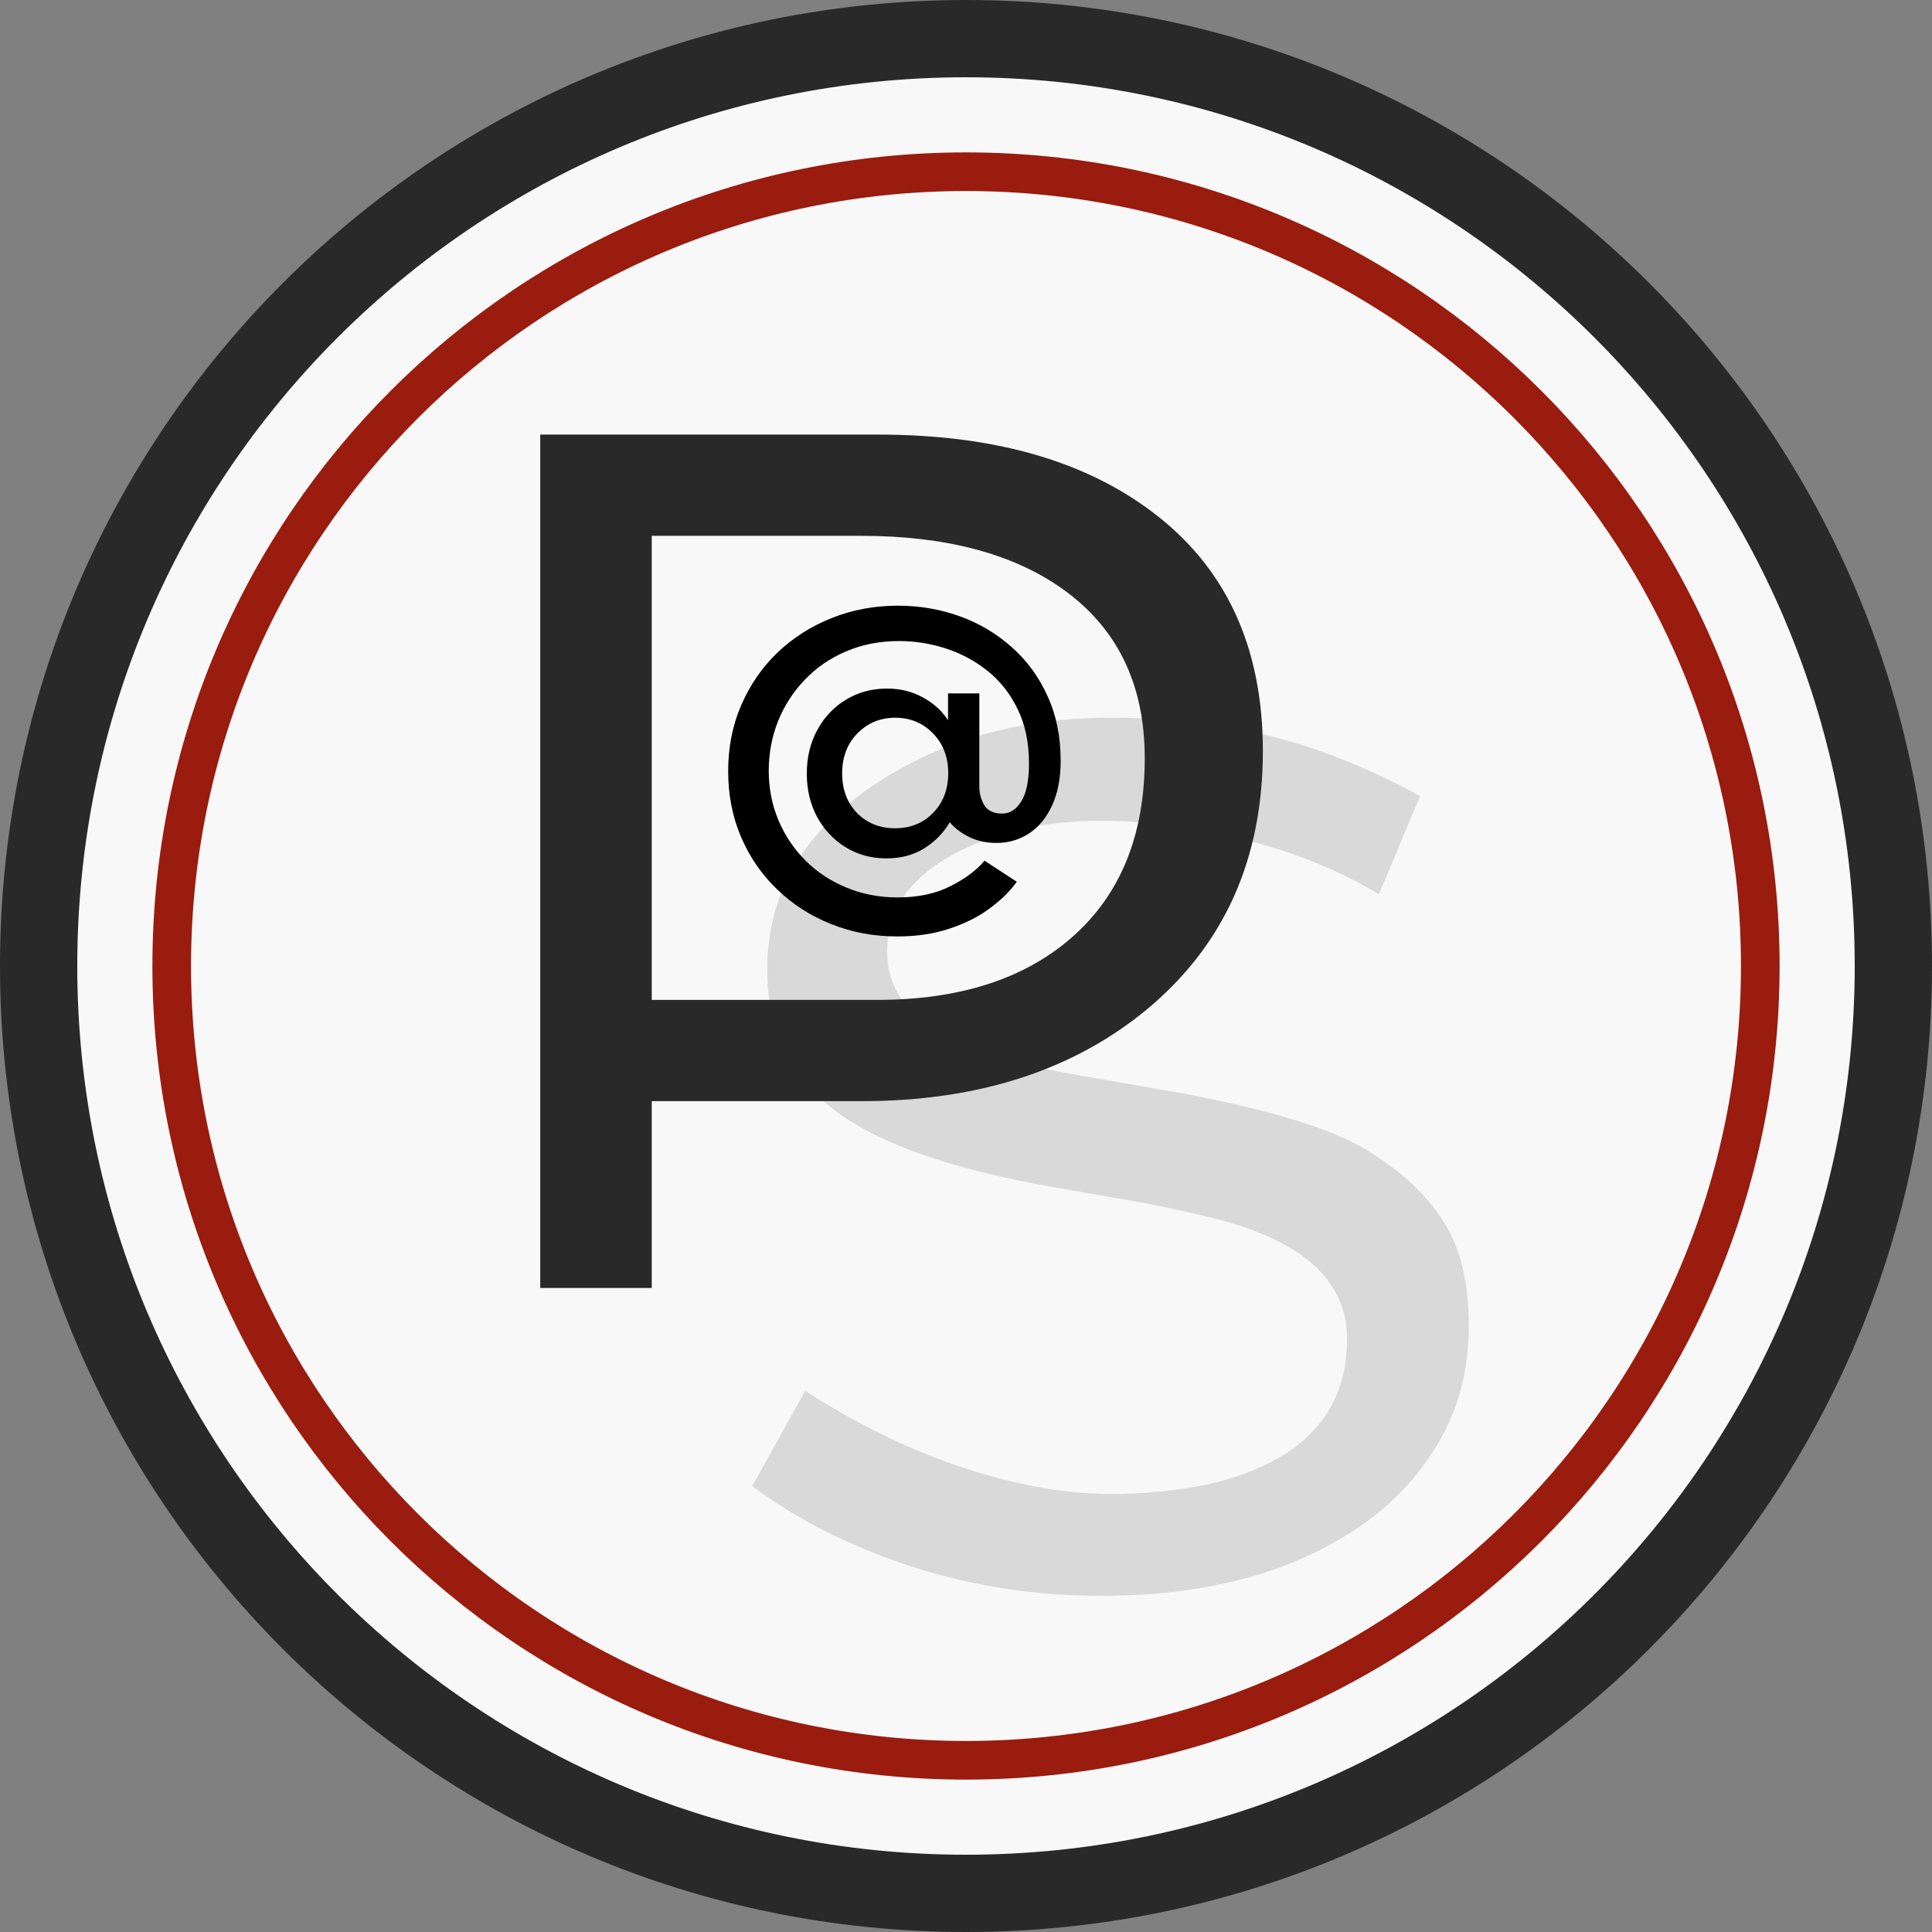 <svg width="50" height="50" viewBox="0 0 50 50" fill="none" xmlns="http://www.w3.org/2000/svg">
<rect x="0" y="0" width="50" height="50" fill="#808080" stroke="none"/>
<path d="M49 25C49 38.255 38.255 49 25 49C11.745 49 1 38.255 1 25C1 11.745 11.745 1 25 1C38.255 1 49 11.745 49 25Z" fill="#F8F8F8" stroke="#292929" stroke-width="2"/>
<path d="M25 45.556C36.352 45.556 45.556 36.352 45.556 25C45.556 13.648 36.352 4.444 25 4.444C13.648 4.444 4.444 13.648 4.444 25C4.444 36.352 13.648 45.556 25 45.556Z" stroke="#991C0F" stroke-width="1"/>
<path d="M20.839 35.996C22.773 37.244 24.739 38.066 26.735 38.461C27.411 38.596 28.098 38.664 28.794 38.664C29.491 38.664 30.209 38.601 30.947 38.477C31.695 38.341 32.356 38.123 32.928 37.821C34.217 37.135 34.862 36.08 34.862 34.655C34.862 33.189 33.781 32.165 31.618 31.582C30.983 31.416 30.307 31.265 29.59 31.13L27.359 30.74C24.52 30.251 22.54 29.534 21.416 28.587C20.377 27.724 19.857 26.56 19.857 25.094C19.857 23.097 20.814 21.48 22.727 20.243C24.432 19.13 26.444 18.574 28.763 18.574C30.988 18.574 32.99 18.938 34.768 19.666C35.403 19.915 36.063 20.227 36.749 20.601L35.689 23.144C34.181 22.239 32.403 21.652 30.354 21.381C29.709 21.288 29.085 21.241 28.482 21.241C27.099 21.241 25.878 21.506 24.817 22.036C23.579 22.66 22.961 23.523 22.961 24.626C22.961 25.79 23.746 26.643 25.316 27.184C26.023 27.433 26.824 27.636 27.718 27.792L30.494 28.276C32.834 28.712 34.456 29.206 35.361 29.757C36.266 30.308 36.931 30.927 37.358 31.613C37.794 32.289 38.013 33.194 38.013 34.328C38.013 35.45 37.748 36.459 37.217 37.353C36.687 38.248 35.98 38.986 35.096 39.568C33.37 40.723 31.17 41.3 28.498 41.3C26.002 41.3 23.657 40.759 21.463 39.678C20.746 39.324 20.08 38.919 19.467 38.461L20.839 35.996Z" fill="#292929" fill-opacity="0.15"/>
<path d="M13.981 11.247H22.732C25.685 11.247 28.045 11.912 29.813 13.243C31.726 14.678 32.683 16.742 32.683 19.436C32.683 22.243 31.674 24.479 29.657 26.143C27.744 27.713 25.29 28.498 22.295 28.498H16.867V33.333H13.981V11.247ZM22.685 25.878C24.806 25.878 26.48 25.347 27.707 24.287C28.986 23.184 29.626 21.63 29.626 19.623C29.626 17.699 28.908 16.233 27.473 15.224C26.184 14.319 24.453 13.867 22.279 13.867H16.867V25.878H22.685Z" fill="#292929"/>
<path d="M23.225 24.235C23.722 24.235 24.168 24.168 24.565 24.035C24.965 23.905 25.312 23.732 25.605 23.515C25.898 23.302 26.135 23.07 26.315 22.82L25.48 22.275C25.273 22.522 24.978 22.742 24.595 22.935C24.215 23.128 23.762 23.225 23.235 23.225C22.755 23.225 22.312 23.14 21.905 22.97C21.498 22.803 21.145 22.57 20.845 22.27C20.545 21.97 20.312 21.622 20.145 21.225C19.978 20.828 19.895 20.402 19.895 19.945C19.895 19.495 19.975 19.068 20.135 18.665C20.298 18.262 20.528 17.905 20.825 17.595C21.122 17.282 21.477 17.037 21.89 16.86C22.307 16.68 22.767 16.59 23.27 16.59C23.673 16.59 24.073 16.653 24.47 16.78C24.867 16.907 25.228 17.1 25.555 17.36C25.882 17.62 26.142 17.95 26.335 18.35C26.532 18.747 26.63 19.217 26.63 19.76C26.63 20.203 26.563 20.53 26.43 20.74C26.3 20.95 26.135 21.055 25.935 21.055C25.715 21.055 25.562 20.983 25.475 20.84C25.388 20.697 25.345 20.532 25.345 20.345V17.945H24.535V18.64C24.372 18.39 24.152 18.192 23.875 18.045C23.602 17.895 23.297 17.82 22.96 17.82C22.56 17.82 22.203 17.917 21.89 18.11C21.577 18.3 21.33 18.562 21.15 18.895C20.97 19.225 20.88 19.6 20.88 20.02C20.88 20.44 20.97 20.817 21.15 21.15C21.333 21.48 21.58 21.74 21.89 21.93C22.2 22.12 22.55 22.215 22.94 22.215C23.317 22.215 23.643 22.128 23.92 21.955C24.2 21.778 24.42 21.553 24.58 21.28C24.713 21.437 24.883 21.565 25.09 21.665C25.297 21.765 25.53 21.815 25.79 21.815C26.1 21.815 26.38 21.733 26.63 21.57C26.88 21.407 27.078 21.167 27.225 20.85C27.375 20.53 27.45 20.142 27.45 19.685C27.45 19.065 27.337 18.508 27.11 18.015C26.887 17.518 26.578 17.097 26.185 16.75C25.795 16.4 25.347 16.133 24.84 15.95C24.333 15.767 23.798 15.675 23.235 15.675C22.628 15.675 22.058 15.782 21.525 15.995C20.995 16.205 20.528 16.502 20.125 16.885C19.725 17.268 19.412 17.722 19.185 18.245C18.958 18.765 18.845 19.337 18.845 19.96C18.845 20.577 18.957 21.145 19.18 21.665C19.403 22.185 19.715 22.637 20.115 23.02C20.515 23.407 20.98 23.705 21.51 23.915C22.04 24.128 22.612 24.235 23.225 24.235ZM23.16 21.435C22.767 21.435 22.44 21.303 22.18 21.04C21.923 20.773 21.795 20.433 21.795 20.02C21.795 19.593 21.927 19.247 22.19 18.98C22.453 18.71 22.78 18.575 23.17 18.575C23.56 18.575 23.885 18.71 24.145 18.98C24.408 19.247 24.54 19.59 24.54 20.01C24.54 20.427 24.41 20.768 24.15 21.035C23.893 21.302 23.563 21.435 23.16 21.435Z" fill="black"/>
</svg>
